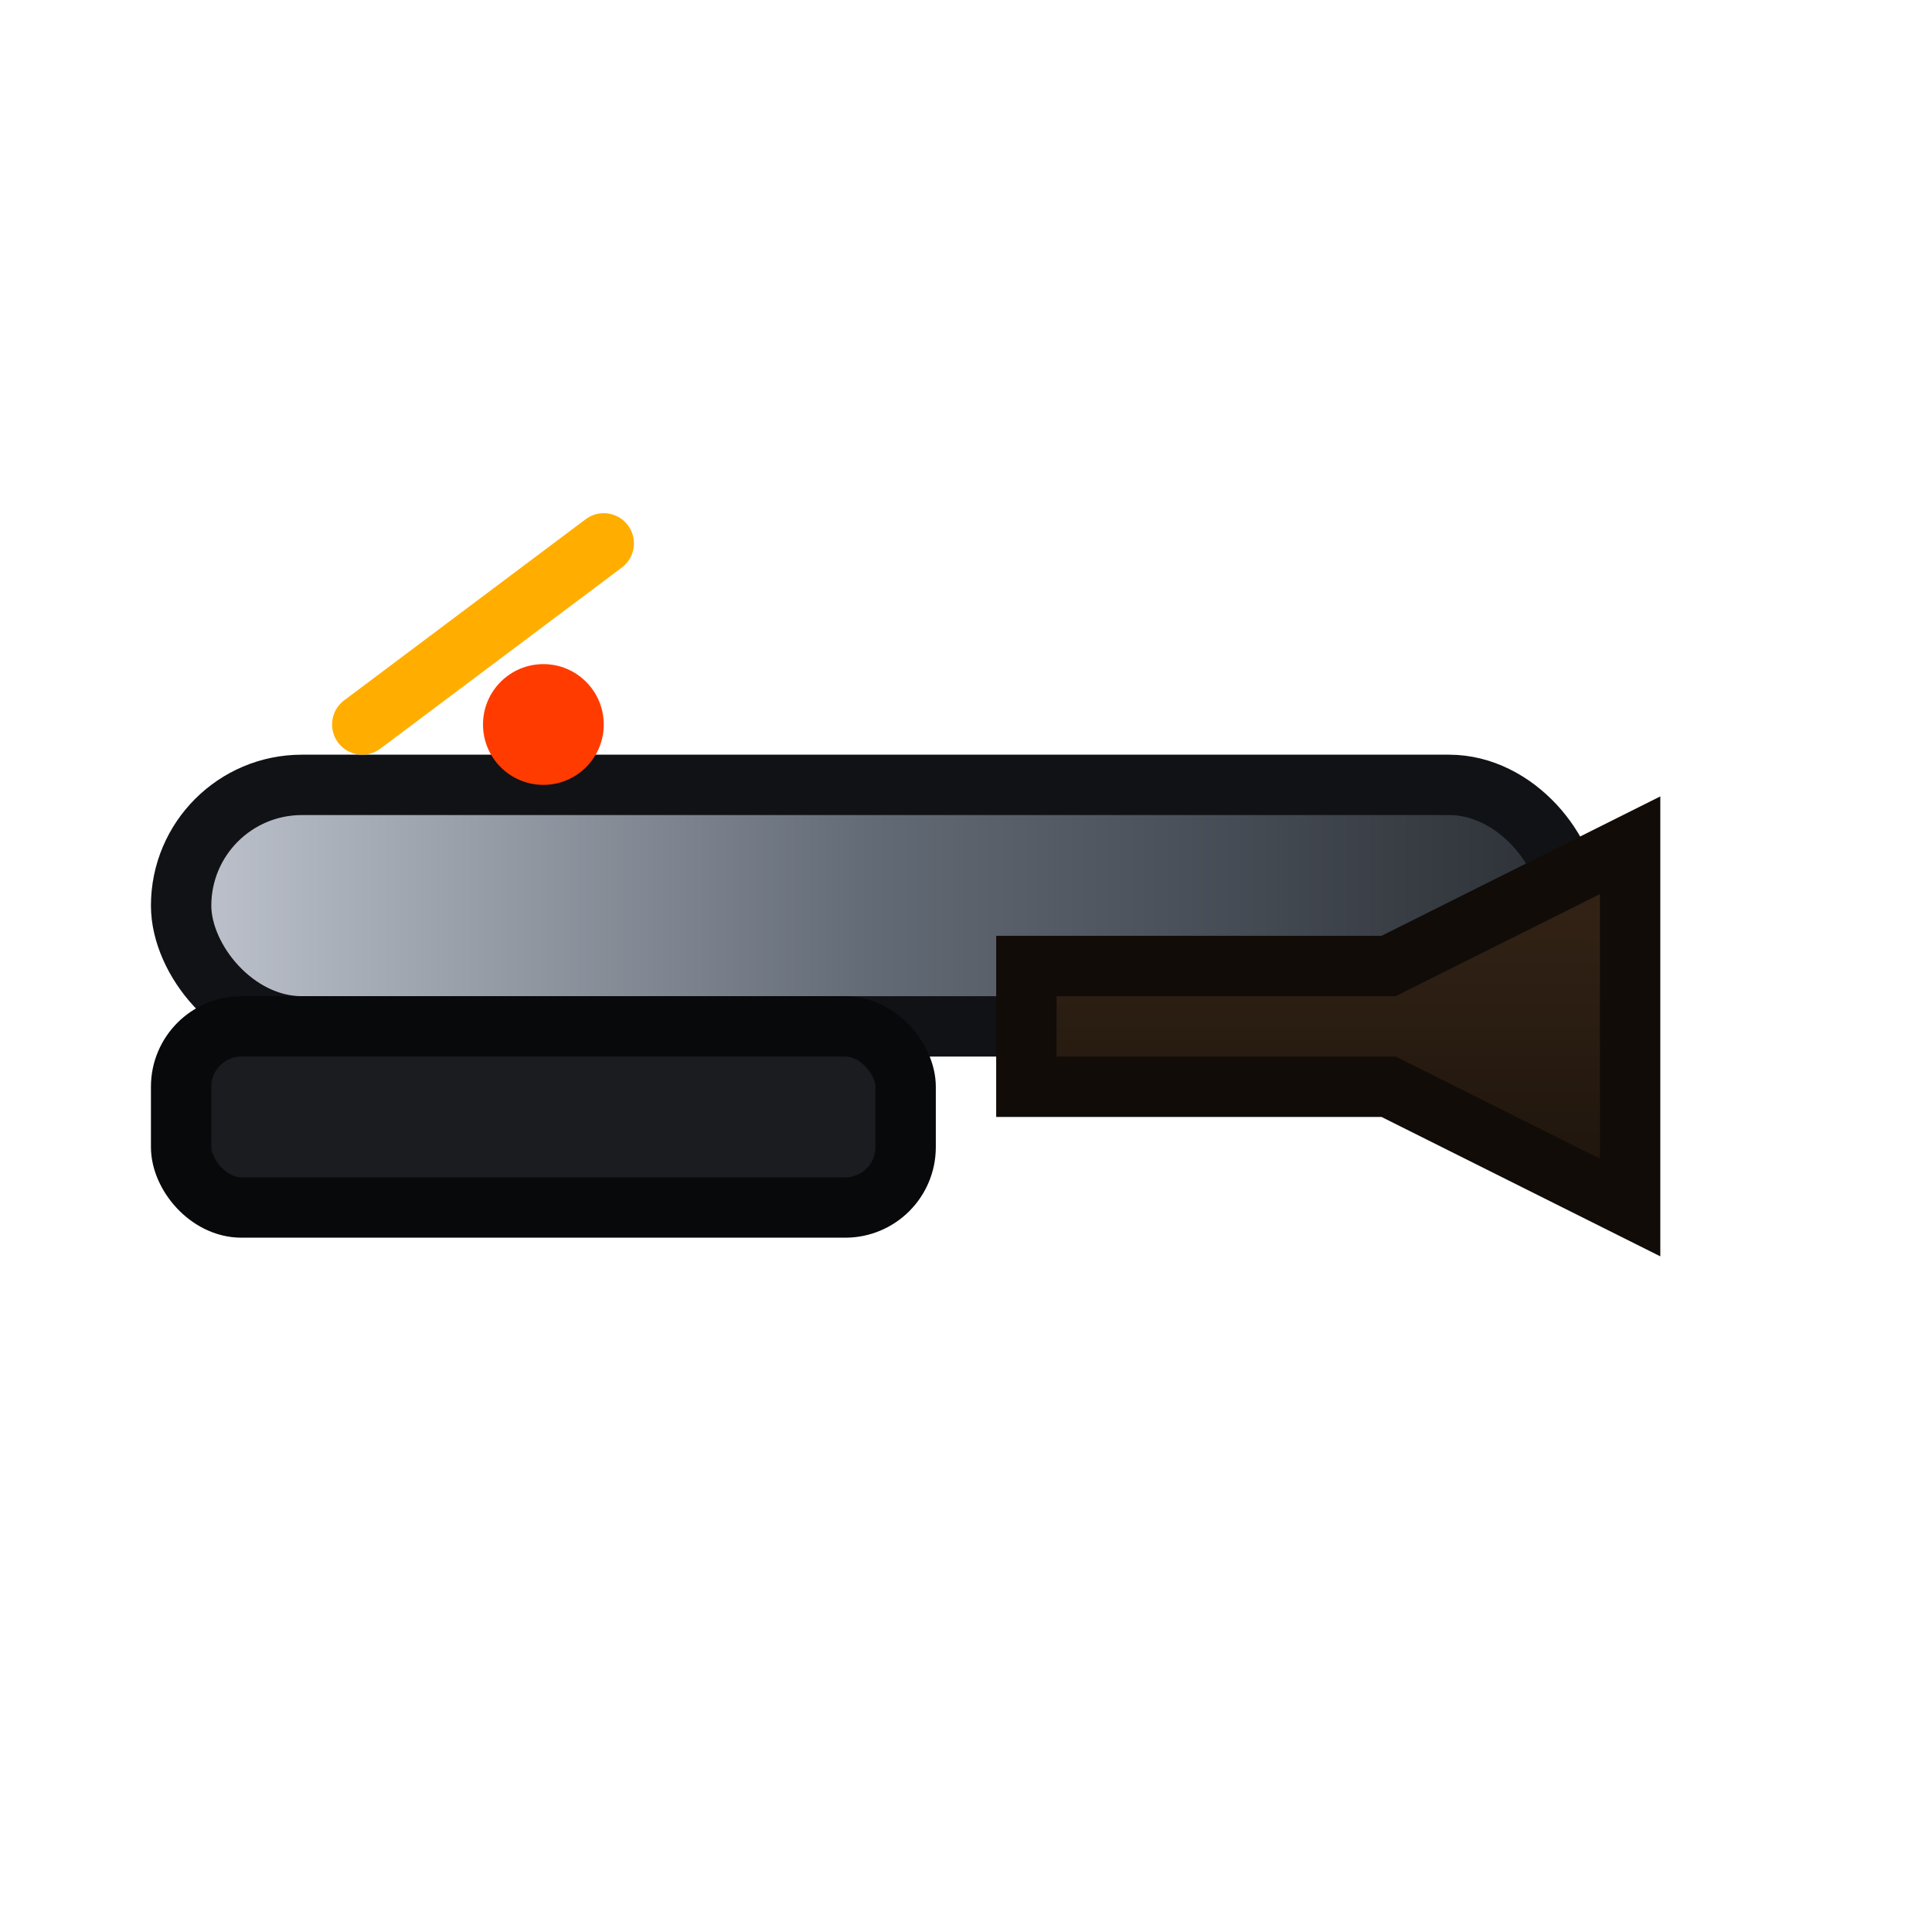 <svg xmlns="http://www.w3.org/2000/svg" viewBox="0 0 64 64">
  <defs>
    <linearGradient id="shotgun-barrel" x1="0%" y1="0%" x2="100%" y2="0%">
      <stop offset="0%" stop-color="#c0c5cf" />
      <stop offset="50%" stop-color="#626a75" />
      <stop offset="100%" stop-color="#2b2f35" />
    </linearGradient>
    <linearGradient id="shotgun-stock" x1="0%" y1="0%" x2="0%" y2="100%">
      <stop offset="0%" stop-color="#362517" />
      <stop offset="100%" stop-color="#1d140c" />
    </linearGradient>
  </defs>
  <rect x="6" y="26" width="46" height="8" rx="4" fill="url(#shotgun-barrel)" stroke="#101215" stroke-width="2" />
  <rect x="6" y="34" width="24" height="6" rx="2" fill="#1a1c20" stroke="#08090b" stroke-width="2" />
  <path d="M34 32h12l8-4v12l-8-4H34z" fill="url(#shotgun-stock)" stroke="#120c08" stroke-width="2" />
  <path d="M12 24l8-6" stroke="#ffae00" stroke-width="2" stroke-linecap="round" />
  <circle cx="18" cy="24" r="2" fill="#ff3b00" />
</svg>
